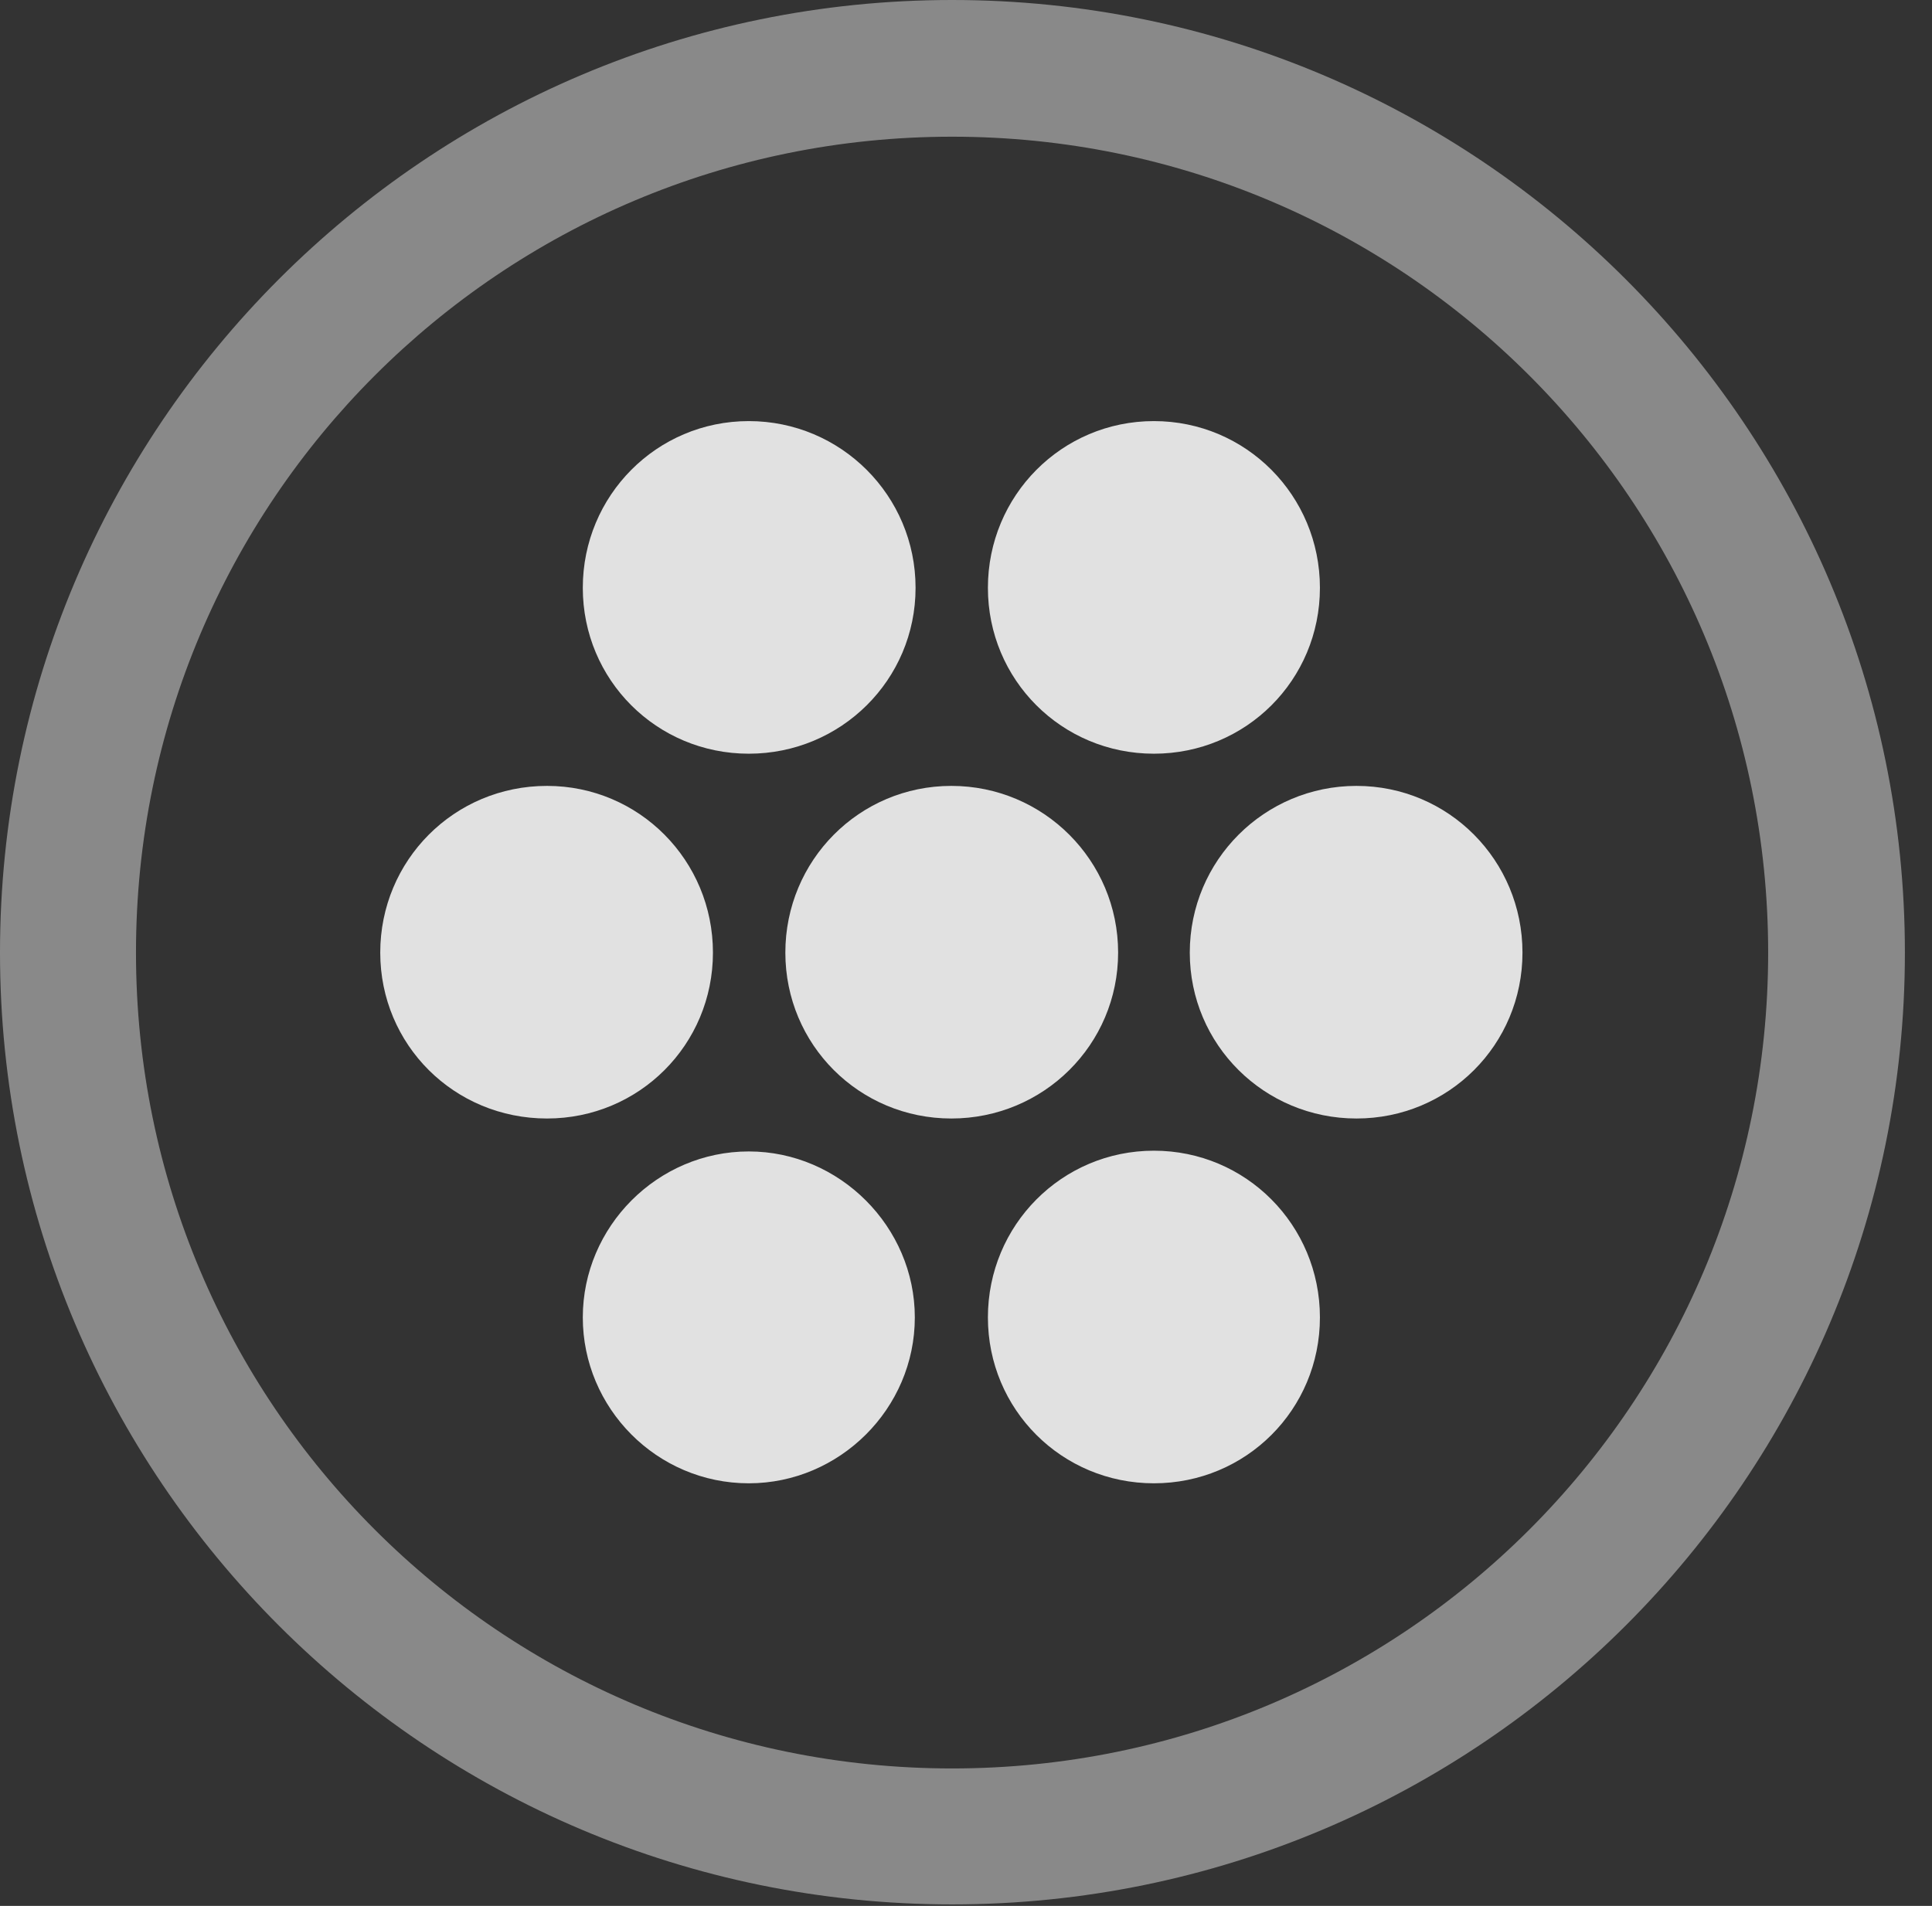<?xml version="1.0" encoding="UTF-8"?>
<!--Generator: Apple Native CoreSVG 341-->
<!DOCTYPE svg
PUBLIC "-//W3C//DTD SVG 1.1//EN"
       "http://www.w3.org/Graphics/SVG/1.1/DTD/svg11.dtd">
<svg version="1.1" xmlns="http://www.w3.org/2000/svg" xmlns:xlink="http://www.w3.org/1999/xlink" viewBox="0 0 25.801 25.459">
 <rect x="0" y="0" width="25.801" height="25.459" fill="#333333" stroke="none"/>
 <g>
  <rect height="25.459" opacity="0" width="25.801" x="0" y="0"/>
  <path d="M12.715 25.439C19.736 25.439 25.439 19.746 25.439 12.725C25.439 5.703 19.736 0 12.715 0C5.693 0 0 5.703 0 12.725C0 19.746 5.693 25.439 12.715 25.439ZM12.715 23.623C6.689 23.623 1.816 18.75 1.816 12.725C1.816 6.699 6.689 1.826 12.715 1.826C18.74 1.826 23.613 6.699 23.613 12.725C23.613 18.75 18.74 23.623 12.715 23.623Z" fill="white" fill-opacity="0.425"/>
  <path d="M10 10.068C11.23 10.068 12.227 9.082 12.227 7.852C12.227 6.621 11.23 5.625 10 5.625C8.77 5.625 7.783 6.621 7.783 7.852C7.783 9.082 8.77 10.068 10 10.068ZM15.41 10.068C16.641 10.068 17.627 9.082 17.627 7.852C17.627 6.621 16.641 5.625 15.41 5.625C14.18 5.625 13.193 6.621 13.193 7.852C13.193 9.082 14.18 10.068 15.41 10.068ZM7.305 14.941C8.535 14.941 9.521 13.955 9.521 12.725C9.521 11.494 8.535 10.498 7.305 10.498C6.064 10.498 5.078 11.494 5.078 12.725C5.078 13.955 6.064 14.941 7.305 14.941ZM12.705 14.941C13.935 14.941 14.932 13.955 14.932 12.725C14.932 11.494 13.935 10.498 12.705 10.498C11.475 10.498 10.488 11.494 10.488 12.725C10.488 13.955 11.475 14.941 12.705 14.941ZM18.115 14.941C19.346 14.941 20.332 13.955 20.332 12.725C20.332 11.494 19.346 10.498 18.115 10.498C16.885 10.498 15.889 11.494 15.889 12.725C15.889 13.955 16.885 14.941 18.115 14.941ZM10 19.814C11.211 19.814 12.217 18.818 12.217 17.598C12.217 16.387 11.211 15.381 10 15.381C8.779 15.381 7.783 16.387 7.783 17.598C7.783 18.809 8.77 19.814 10 19.814ZM15.41 19.814C16.641 19.814 17.627 18.828 17.627 17.598C17.627 16.367 16.641 15.371 15.41 15.371C14.18 15.371 13.193 16.367 13.193 17.598C13.193 18.828 14.18 19.814 15.41 19.814Z" fill="white" fill-opacity="0.85"/>
 </g>
</svg>

